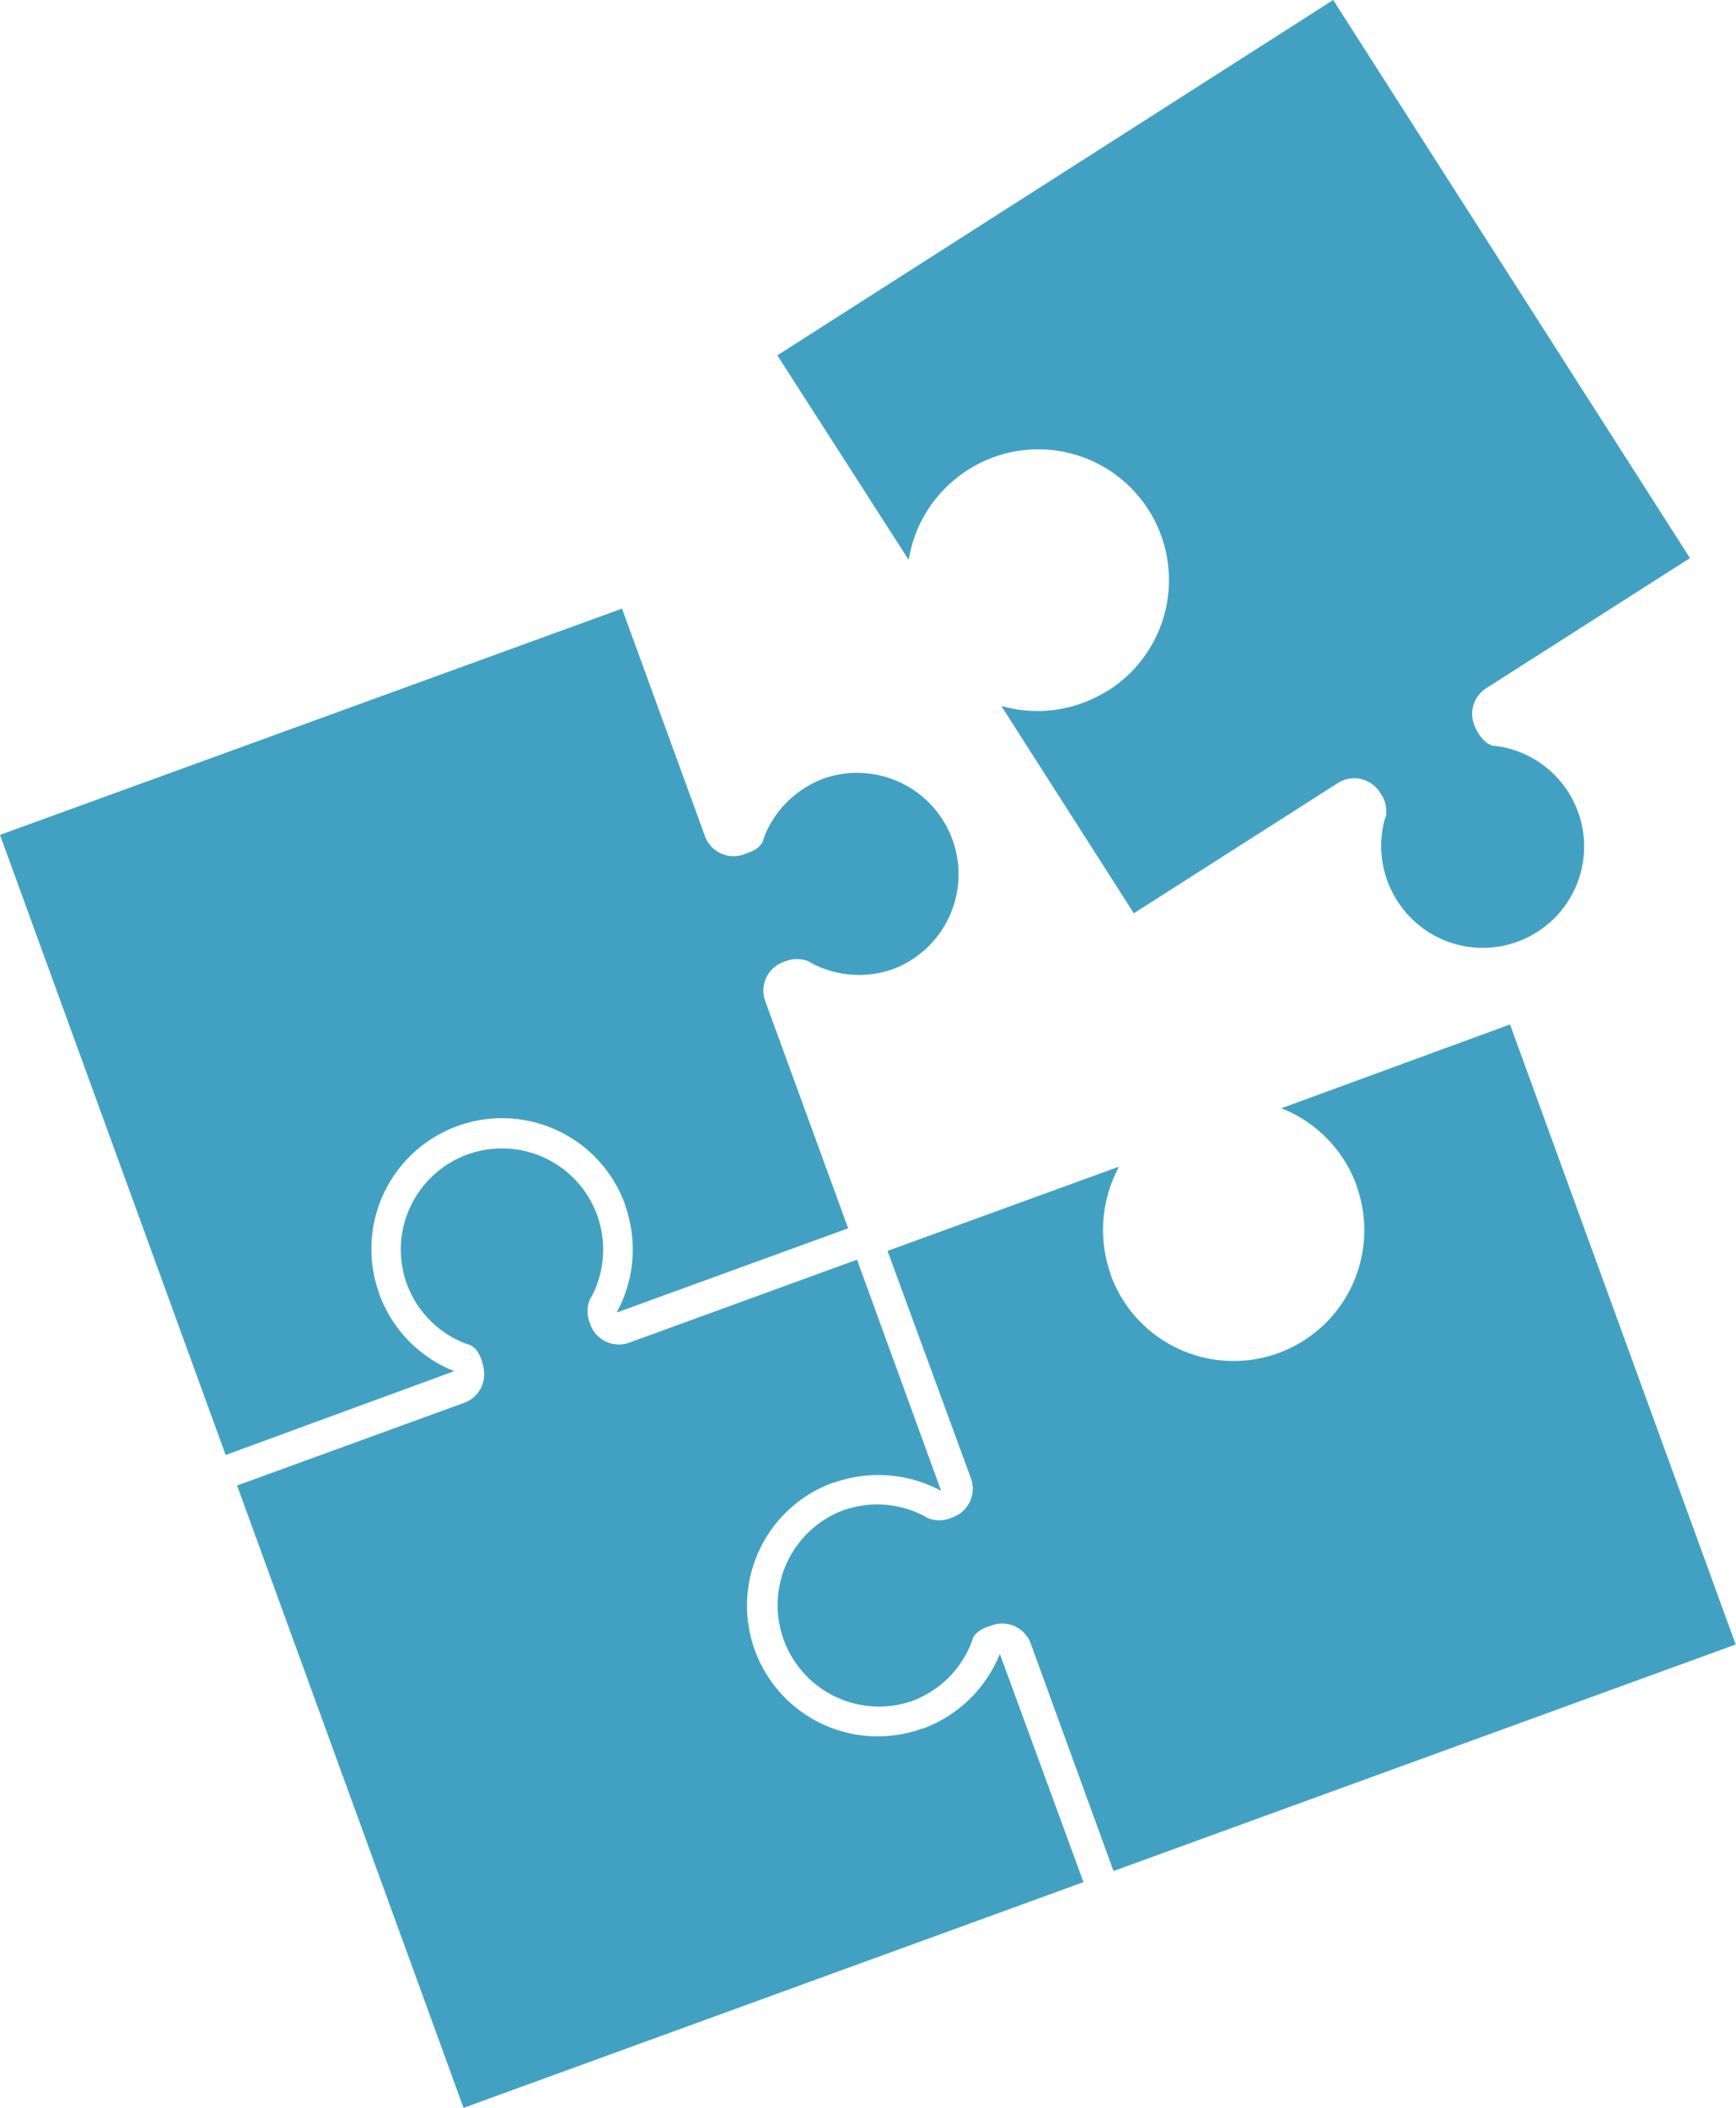 <svg xmlns="http://www.w3.org/2000/svg" width="40" height="48.555" viewBox="0 0 40 48.555">
  <g id="picto-puzzle" transform="translate(-62.768 -49.9)">
    <path id="Tracé_135" data-name="Tracé 135" d="M132.032,67.94a.7.7,0,0,1,.972.214l.006.01,0,0a.707.707,0,0,1,.135.521.522.522,0,0,1-.032.1,2.335,2.335,0,0,0,.144,1.6,2.392,2.392,0,0,0,.138.253A2.335,2.335,0,1,0,135.78,67.1c-.035-.006-.067-.01-.1-.013l-.087-.009-.113-.055a.827.827,0,0,1-.22-.256v0l-.006-.009a.8.8,0,0,1-.08-.169h0a.7.7,0,0,1,.275-.832l4.7-3L131.928,49.9,119.12,58.086l3.027,4.713h0c0-.02.005-.038.009-.055a3.015,3.015,0,0,1,1.031-1.781,3.114,3.114,0,0,1,.306-.227l.01-.006.007-.005a3.012,3.012,0,1,1,3.244,5.076l-.008,0-.01.007a3.053,3.053,0,0,1-.334.182,3.013,3.013,0,0,1-2.1.178l-.006,0-.008.005,3.046,4.766Z" transform="translate(-38.441)" fill="#42a1c2"/>
    <path id="Tracé_136" data-name="Tracé 136" d="M80.4,103.041a.7.7,0,0,1,.421-.9l.017-.005,0,0a.706.706,0,0,1,.538-.019.541.541,0,0,1,.1.055,2.335,2.335,0,0,0,1.6.209,2.447,2.447,0,0,0,.273-.078,2.336,2.336,0,0,0-1.6-4.389,2.55,2.55,0,0,0-.26.116A2.34,2.34,0,0,0,80.4,99.2c-.014.032-.024.064-.035.1l-.028.083-.078.1a.749.749,0,0,1-.26.145l-.017.006h0l-.072.026a.7.7,0,0,1-.9-.421L77.1,94,62.768,99.213l5.2,14.284,5.259-1.929,0-.006-.051-.02a3.015,3.015,0,0,1-1.514-1.4,2.969,2.969,0,0,1-.155-.348l0-.008,0-.005a3.012,3.012,0,1,1,5.661-2.06l0,.006,0,.007a2.951,2.951,0,0,1,.106.366,3.011,3.011,0,0,1-.284,2.088l0,.006.005.016,5.316-1.935Z" transform="translate(0 -30.08)" fill="#42a1c2"/>
    <path id="Tracé_137" data-name="Tracé 137" d="M88.974,137.6a.7.7,0,0,1-.9-.421l0-.011v0a.707.707,0,0,1-.019-.538.577.577,0,0,1,.054-.1,2.331,2.331,0,1,0-4.26-.276,2.412,2.412,0,0,0,.117.263,2.338,2.338,0,0,0,1.175,1.081c.033.014.066.025.1.036l.083.028.1.077a.826.826,0,0,1,.158.3v0l0,.01a.818.818,0,0,1,.041.183h0a.7.7,0,0,1-.45.753l-5.237,1.906,5.218,14.337,14.284-5.2-1.928-5.26h0c-.007.018-.013.035-.02.051a3.041,3.041,0,0,1-1.743,1.669l-.012,0-.008,0a3.012,3.012,0,0,1-2.06-5.661l.009,0,.011,0a3.054,3.054,0,0,1,2.454.178l.006,0,.008,0-1.935-5.316Z" transform="translate(-11.705 -56.771)" fill="#42a1c2"/>
    <path id="Tracé_138" data-name="Tracé 138" d="M123.549,134.595a.7.7,0,0,1-.421.9l-.017.006,0,0a.708.708,0,0,1-.537.019.529.529,0,0,1-.1-.055,2.335,2.335,0,0,0-1.6-.208,2.435,2.435,0,0,0-.273.078,2.336,2.336,0,0,0,1.6,4.389,2.413,2.413,0,0,0,.259-.116,2.334,2.334,0,0,0,1.081-1.175c.014-.034.025-.068.037-.1l.028-.083.076-.09a.758.758,0,0,1,.259-.144l.018-.006h0l.07-.025a.7.7,0,0,1,.9.421l1.906,5.237,14.336-5.218-5.2-14.284-5.26,1.928,0,.007.052.02a3.037,3.037,0,0,1,1.669,1.743l0,.008,0,.005a3.012,3.012,0,1,1-5.661,2.06l0-.006,0-.008a3.049,3.049,0,0,1,.178-2.454l0-.006-.005-.015-5.316,1.935Z" transform="translate(-38.41 -50.642)" fill="#42a1c2"/>
  </g>
</svg>
